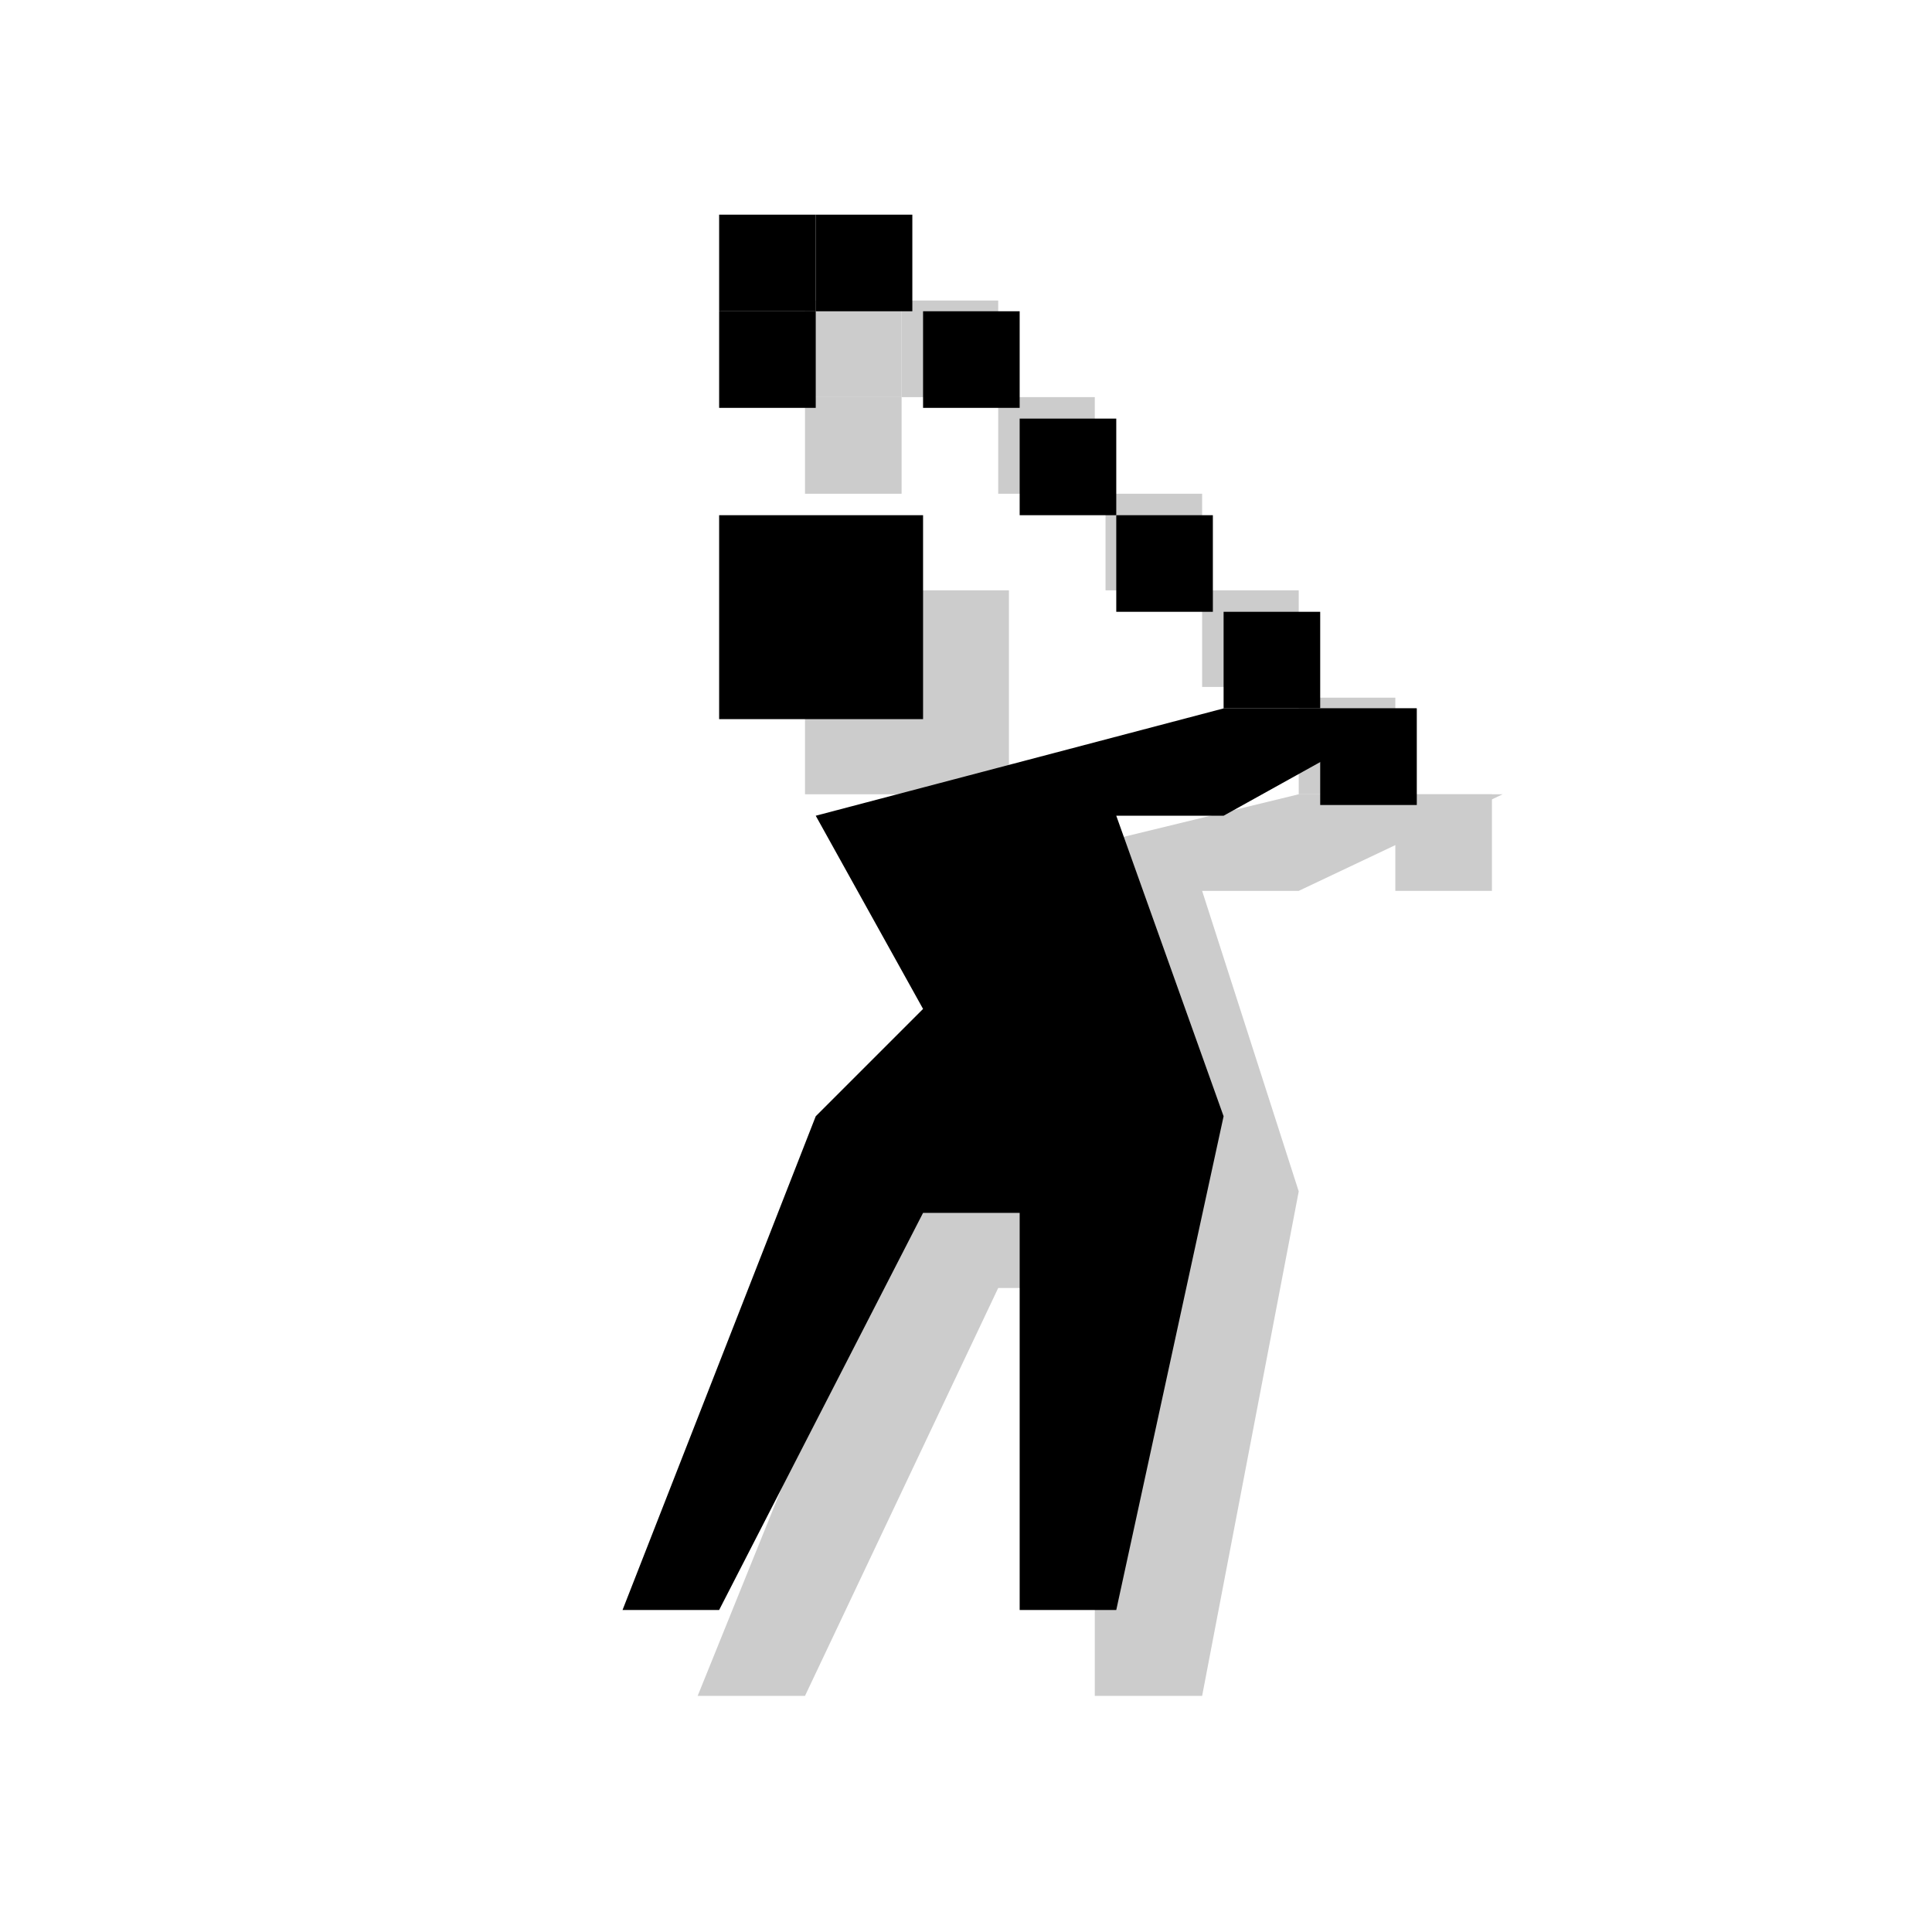 <?xml version="1.0" encoding="utf-8"?>
<!-- Generator: Adobe Illustrator 18.1.1, SVG Export Plug-In . SVG Version: 6.00 Build 0)  -->
<svg version="1.1" xmlns="http://www.w3.org/2000/svg" xmlns:xlink="http://www.w3.org/1999/xlink" x="0px" y="0px"
	 viewBox="0 0 18 18" enable-background="new 0 0 18 18" xml:space="preserve">
<g id="shadows">
	<g opacity="0.2">
		<polyline points="12.1,7.4 8.4,8.3 9.3,10.2 8.4,11.1 6.5,15.8 7.5,15.8 9.3,12 10.2,12 10.2,15.8 11.2,15.8 12.1,11.1 11.2,8.3 
			12.1,8.3 14,7.4 		"/>
		<rect x="7.5" y="5.5" width="1.9" height="1.9"/>
		<rect x="13" y="7.4" width="0.9" height="0.9"/>
		<rect x="12.1" y="6.5" width="0.9" height="0.9"/>
		<rect x="11.2" y="5.5" width="0.9" height="0.9"/>
		<rect x="10.3" y="4.6" width="0.9" height="0.9"/>
		<rect x="9.3" y="3.7" width="0.9" height="0.9"/>
		<rect x="8.4" y="2.8" width="0.9" height="0.9"/>
		<rect x="7.5" y="2.8" width="0.9" height="0.9"/>
		<rect x="7.5" y="3.7" width="0.9" height="0.9"/>
	</g>
</g>
<g id="icons">
	<g>
		<polyline points="11.4,6.6 7.6,7.6 8.6,9.4 7.6,10.4 5.8,15 6.7,15 8.6,11.3 9.5,11.3 9.5,15 10.4,15 11.4,10.4 10.4,7.6 
			11.4,7.6 13.2,6.6 		"/>
		<rect x="6.7" y="4.8" width="1.9" height="1.9"/>
		<rect x="12.3" y="6.6" width="0.9" height="0.9"/>
		<rect x="11.4" y="5.7" width="0.9" height="0.9"/>
		<rect x="10.4" y="4.8" width="0.9" height="0.9"/>
		<rect x="9.5" y="3.9" width="0.9" height="0.9"/>
		<rect x="8.6" y="2.9" width="0.9" height="0.9"/>
		<rect x="7.6" y="2" width="0.9" height="0.9"/>
		<rect x="6.7" y="2" width="0.9" height="0.9"/>
		<rect x="6.7" y="2.9" width="0.9" height="0.9"/>
	</g>
</g>
<g id="guides">
</g>
</svg>

